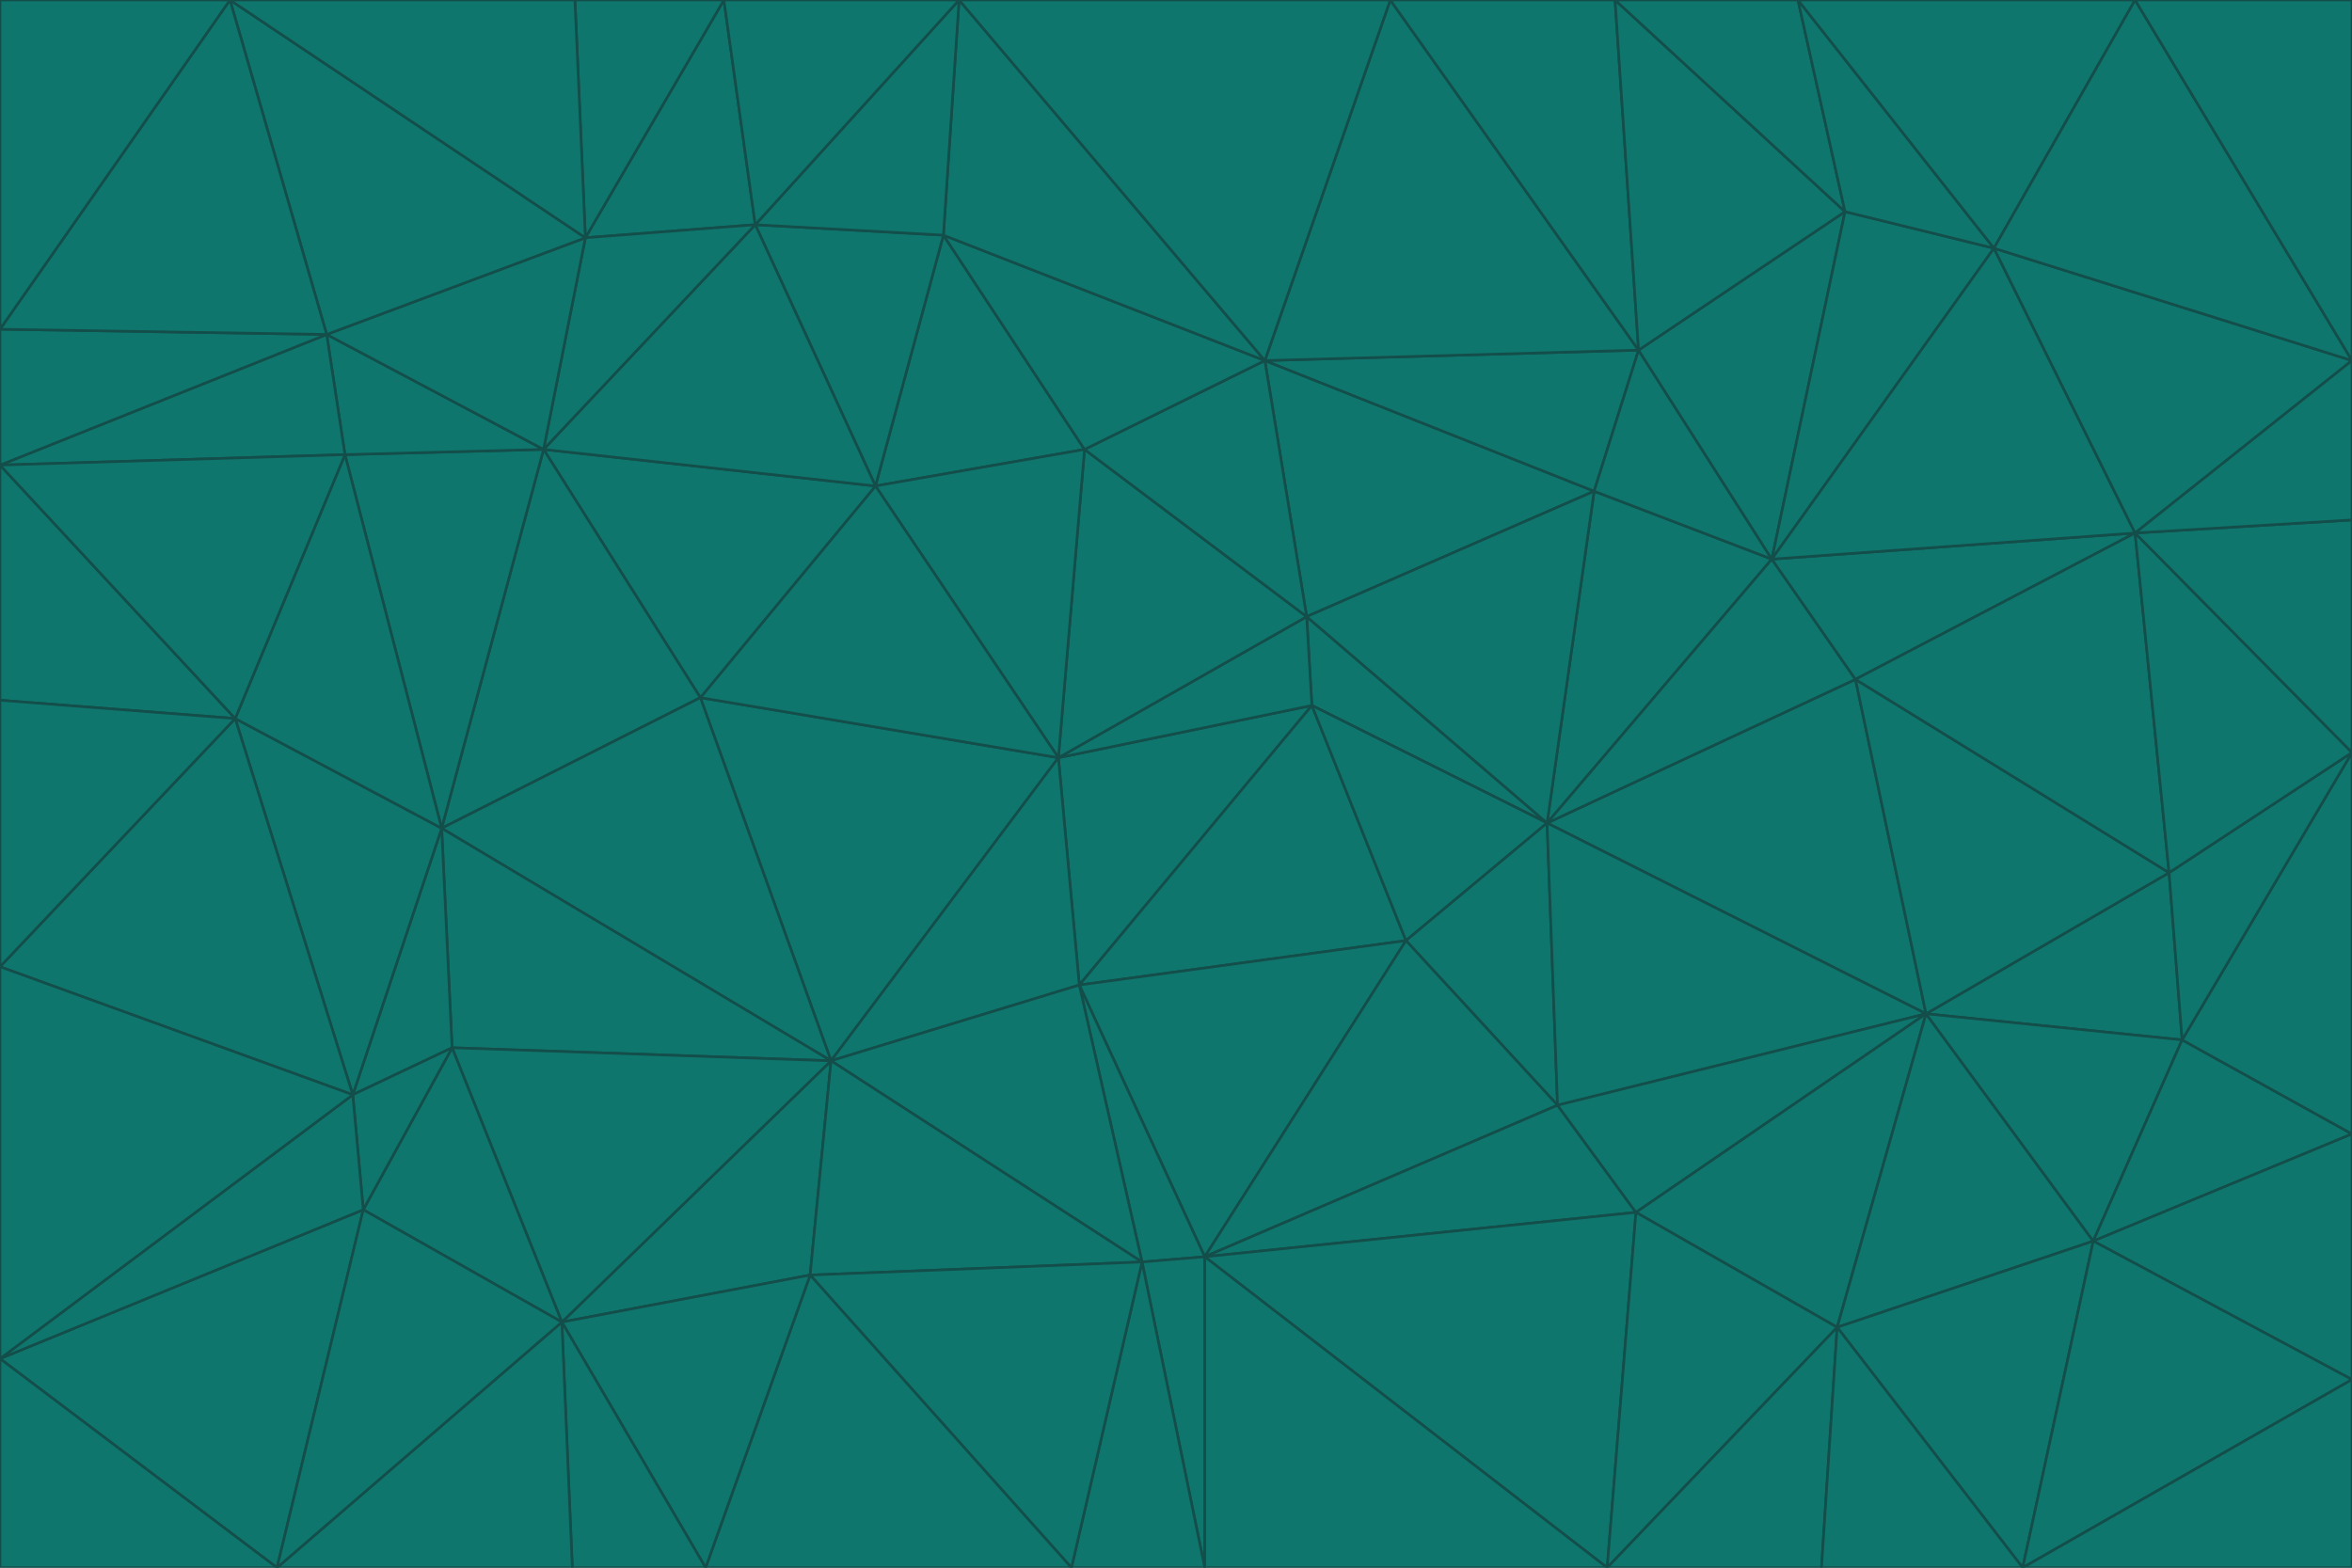 <svg id="visual" viewBox="0 0 900 600" width="900" height="600" xmlns="http://www.w3.org/2000/svg" xmlns:xlink="http://www.w3.org/1999/xlink" version="1.1"><g stroke-width="1" stroke-linejoin="bevel"><path d="M405 290L413 377L502 270Z" fill="#0f766e" stroke="#134e4a"></path><path d="M413 377L538 360L502 270Z" fill="#0f766e" stroke="#134e4a"></path><path d="M592 315L500 236L502 270Z" fill="#0f766e" stroke="#134e4a"></path><path d="M502 270L500 236L405 290Z" fill="#0f766e" stroke="#134e4a"></path><path d="M538 360L592 315L502 270Z" fill="#0f766e" stroke="#134e4a"></path><path d="M413 377L461 481L538 360Z" fill="#0f766e" stroke="#134e4a"></path><path d="M538 360L596 423L592 315Z" fill="#0f766e" stroke="#134e4a"></path><path d="M413 377L437 483L461 481Z" fill="#0f766e" stroke="#134e4a"></path><path d="M461 481L596 423L538 360Z" fill="#0f766e" stroke="#134e4a"></path><path d="M500 236L415 172L405 290Z" fill="#0f766e" stroke="#134e4a"></path><path d="M268 267L318 406L405 290Z" fill="#0f766e" stroke="#134e4a"></path><path d="M405 290L318 406L413 377Z" fill="#0f766e" stroke="#134e4a"></path><path d="M413 377L318 406L437 483Z" fill="#0f766e" stroke="#134e4a"></path><path d="M610 188L484 138L500 236Z" fill="#0f766e" stroke="#134e4a"></path><path d="M500 236L484 138L415 172Z" fill="#0f766e" stroke="#134e4a"></path><path d="M361 90L335 186L415 172Z" fill="#0f766e" stroke="#134e4a"></path><path d="M415 172L335 186L405 290Z" fill="#0f766e" stroke="#134e4a"></path><path d="M678 214L610 188L592 315Z" fill="#0f766e" stroke="#134e4a"></path><path d="M592 315L610 188L500 236Z" fill="#0f766e" stroke="#134e4a"></path><path d="M335 186L268 267L405 290Z" fill="#0f766e" stroke="#134e4a"></path><path d="M461 481L626 464L596 423Z" fill="#0f766e" stroke="#134e4a"></path><path d="M737 388L710 260L592 315Z" fill="#0f766e" stroke="#134e4a"></path><path d="M215 506L310 488L318 406Z" fill="#0f766e" stroke="#134e4a"></path><path d="M318 406L310 488L437 483Z" fill="#0f766e" stroke="#134e4a"></path><path d="M710 260L678 214L592 315Z" fill="#0f766e" stroke="#134e4a"></path><path d="M610 188L627 134L484 138Z" fill="#0f766e" stroke="#134e4a"></path><path d="M678 214L627 134L610 188Z" fill="#0f766e" stroke="#134e4a"></path><path d="M737 388L592 315L596 423Z" fill="#0f766e" stroke="#134e4a"></path><path d="M678 214L706 81L627 134Z" fill="#0f766e" stroke="#134e4a"></path><path d="M484 138L361 90L415 172Z" fill="#0f766e" stroke="#134e4a"></path><path d="M335 186L208 172L268 267Z" fill="#0f766e" stroke="#134e4a"></path><path d="M367 0L361 90L484 138Z" fill="#0f766e" stroke="#134e4a"></path><path d="M437 483L461 600L461 481Z" fill="#0f766e" stroke="#134e4a"></path><path d="M461 481L615 600L626 464Z" fill="#0f766e" stroke="#134e4a"></path><path d="M410 600L461 600L437 483Z" fill="#0f766e" stroke="#134e4a"></path><path d="M310 488L410 600L437 483Z" fill="#0f766e" stroke="#134e4a"></path><path d="M626 464L737 388L596 423Z" fill="#0f766e" stroke="#134e4a"></path><path d="M703 508L737 388L626 464Z" fill="#0f766e" stroke="#134e4a"></path><path d="M208 172L169 317L268 267Z" fill="#0f766e" stroke="#134e4a"></path><path d="M268 267L169 317L318 406Z" fill="#0f766e" stroke="#134e4a"></path><path d="M361 90L289 86L335 186Z" fill="#0f766e" stroke="#134e4a"></path><path d="M615 600L703 508L626 464Z" fill="#0f766e" stroke="#134e4a"></path><path d="M169 317L173 401L318 406Z" fill="#0f766e" stroke="#134e4a"></path><path d="M310 488L270 600L410 600Z" fill="#0f766e" stroke="#134e4a"></path><path d="M289 86L208 172L335 186Z" fill="#0f766e" stroke="#134e4a"></path><path d="M173 401L215 506L318 406Z" fill="#0f766e" stroke="#134e4a"></path><path d="M461 600L615 600L461 481Z" fill="#0f766e" stroke="#134e4a"></path><path d="M215 506L270 600L310 488Z" fill="#0f766e" stroke="#134e4a"></path><path d="M627 134L532 0L484 138Z" fill="#0f766e" stroke="#134e4a"></path><path d="M361 90L367 0L289 86Z" fill="#0f766e" stroke="#134e4a"></path><path d="M277 0L224 91L289 86Z" fill="#0f766e" stroke="#134e4a"></path><path d="M289 86L224 91L208 172Z" fill="#0f766e" stroke="#134e4a"></path><path d="M208 172L132 174L169 317Z" fill="#0f766e" stroke="#134e4a"></path><path d="M173 401L139 463L215 506Z" fill="#0f766e" stroke="#134e4a"></path><path d="M215 506L219 600L270 600Z" fill="#0f766e" stroke="#134e4a"></path><path d="M169 317L135 419L173 401Z" fill="#0f766e" stroke="#134e4a"></path><path d="M90 275L135 419L169 317Z" fill="#0f766e" stroke="#134e4a"></path><path d="M532 0L367 0L484 138Z" fill="#0f766e" stroke="#134e4a"></path><path d="M763 95L706 81L678 214Z" fill="#0f766e" stroke="#134e4a"></path><path d="M627 134L618 0L532 0Z" fill="#0f766e" stroke="#134e4a"></path><path d="M817 204L678 214L710 260Z" fill="#0f766e" stroke="#134e4a"></path><path d="M135 419L139 463L173 401Z" fill="#0f766e" stroke="#134e4a"></path><path d="M615 600L697 600L703 508Z" fill="#0f766e" stroke="#134e4a"></path><path d="M835 398L830 334L737 388Z" fill="#0f766e" stroke="#134e4a"></path><path d="M706 81L618 0L627 134Z" fill="#0f766e" stroke="#134e4a"></path><path d="M106 600L219 600L215 506Z" fill="#0f766e" stroke="#134e4a"></path><path d="M125 128L132 174L208 172Z" fill="#0f766e" stroke="#134e4a"></path><path d="M801 475L737 388L703 508Z" fill="#0f766e" stroke="#134e4a"></path><path d="M737 388L830 334L710 260Z" fill="#0f766e" stroke="#134e4a"></path><path d="M774 600L801 475L703 508Z" fill="#0f766e" stroke="#134e4a"></path><path d="M830 334L817 204L710 260Z" fill="#0f766e" stroke="#134e4a"></path><path d="M132 174L90 275L169 317Z" fill="#0f766e" stroke="#134e4a"></path><path d="M0 520L106 600L139 463Z" fill="#0f766e" stroke="#134e4a"></path><path d="M367 0L277 0L289 86Z" fill="#0f766e" stroke="#134e4a"></path><path d="M224 91L125 128L208 172Z" fill="#0f766e" stroke="#134e4a"></path><path d="M801 475L835 398L737 388Z" fill="#0f766e" stroke="#134e4a"></path><path d="M817 204L763 95L678 214Z" fill="#0f766e" stroke="#134e4a"></path><path d="M706 81L688 0L618 0Z" fill="#0f766e" stroke="#134e4a"></path><path d="M88 0L125 128L224 91Z" fill="#0f766e" stroke="#134e4a"></path><path d="M0 178L0 268L90 275Z" fill="#0f766e" stroke="#134e4a"></path><path d="M763 95L688 0L706 81Z" fill="#0f766e" stroke="#134e4a"></path><path d="M277 0L220 0L224 91Z" fill="#0f766e" stroke="#134e4a"></path><path d="M697 600L774 600L703 508Z" fill="#0f766e" stroke="#134e4a"></path><path d="M801 475L900 434L835 398Z" fill="#0f766e" stroke="#134e4a"></path><path d="M900 434L900 288L835 398Z" fill="#0f766e" stroke="#134e4a"></path><path d="M835 398L900 288L830 334Z" fill="#0f766e" stroke="#134e4a"></path><path d="M830 334L900 288L817 204Z" fill="#0f766e" stroke="#134e4a"></path><path d="M817 204L900 138L763 95Z" fill="#0f766e" stroke="#134e4a"></path><path d="M0 520L139 463L135 419Z" fill="#0f766e" stroke="#134e4a"></path><path d="M139 463L106 600L215 506Z" fill="#0f766e" stroke="#134e4a"></path><path d="M900 528L900 434L801 475Z" fill="#0f766e" stroke="#134e4a"></path><path d="M900 288L900 199L817 204Z" fill="#0f766e" stroke="#134e4a"></path><path d="M763 95L817 0L688 0Z" fill="#0f766e" stroke="#134e4a"></path><path d="M90 275L0 370L135 419Z" fill="#0f766e" stroke="#134e4a"></path><path d="M0 268L0 370L90 275Z" fill="#0f766e" stroke="#134e4a"></path><path d="M0 178L132 174L125 128Z" fill="#0f766e" stroke="#134e4a"></path><path d="M0 178L90 275L132 174Z" fill="#0f766e" stroke="#134e4a"></path><path d="M900 199L900 138L817 204Z" fill="#0f766e" stroke="#134e4a"></path><path d="M774 600L900 528L801 475Z" fill="#0f766e" stroke="#134e4a"></path><path d="M900 138L817 0L763 95Z" fill="#0f766e" stroke="#134e4a"></path><path d="M0 126L0 178L125 128Z" fill="#0f766e" stroke="#134e4a"></path><path d="M220 0L88 0L224 91Z" fill="#0f766e" stroke="#134e4a"></path><path d="M0 370L0 520L135 419Z" fill="#0f766e" stroke="#134e4a"></path><path d="M88 0L0 126L125 128Z" fill="#0f766e" stroke="#134e4a"></path><path d="M774 600L900 600L900 528Z" fill="#0f766e" stroke="#134e4a"></path><path d="M0 520L0 600L106 600Z" fill="#0f766e" stroke="#134e4a"></path><path d="M900 138L900 0L817 0Z" fill="#0f766e" stroke="#134e4a"></path><path d="M88 0L0 0L0 126Z" fill="#0f766e" stroke="#134e4a"></path></g></svg>